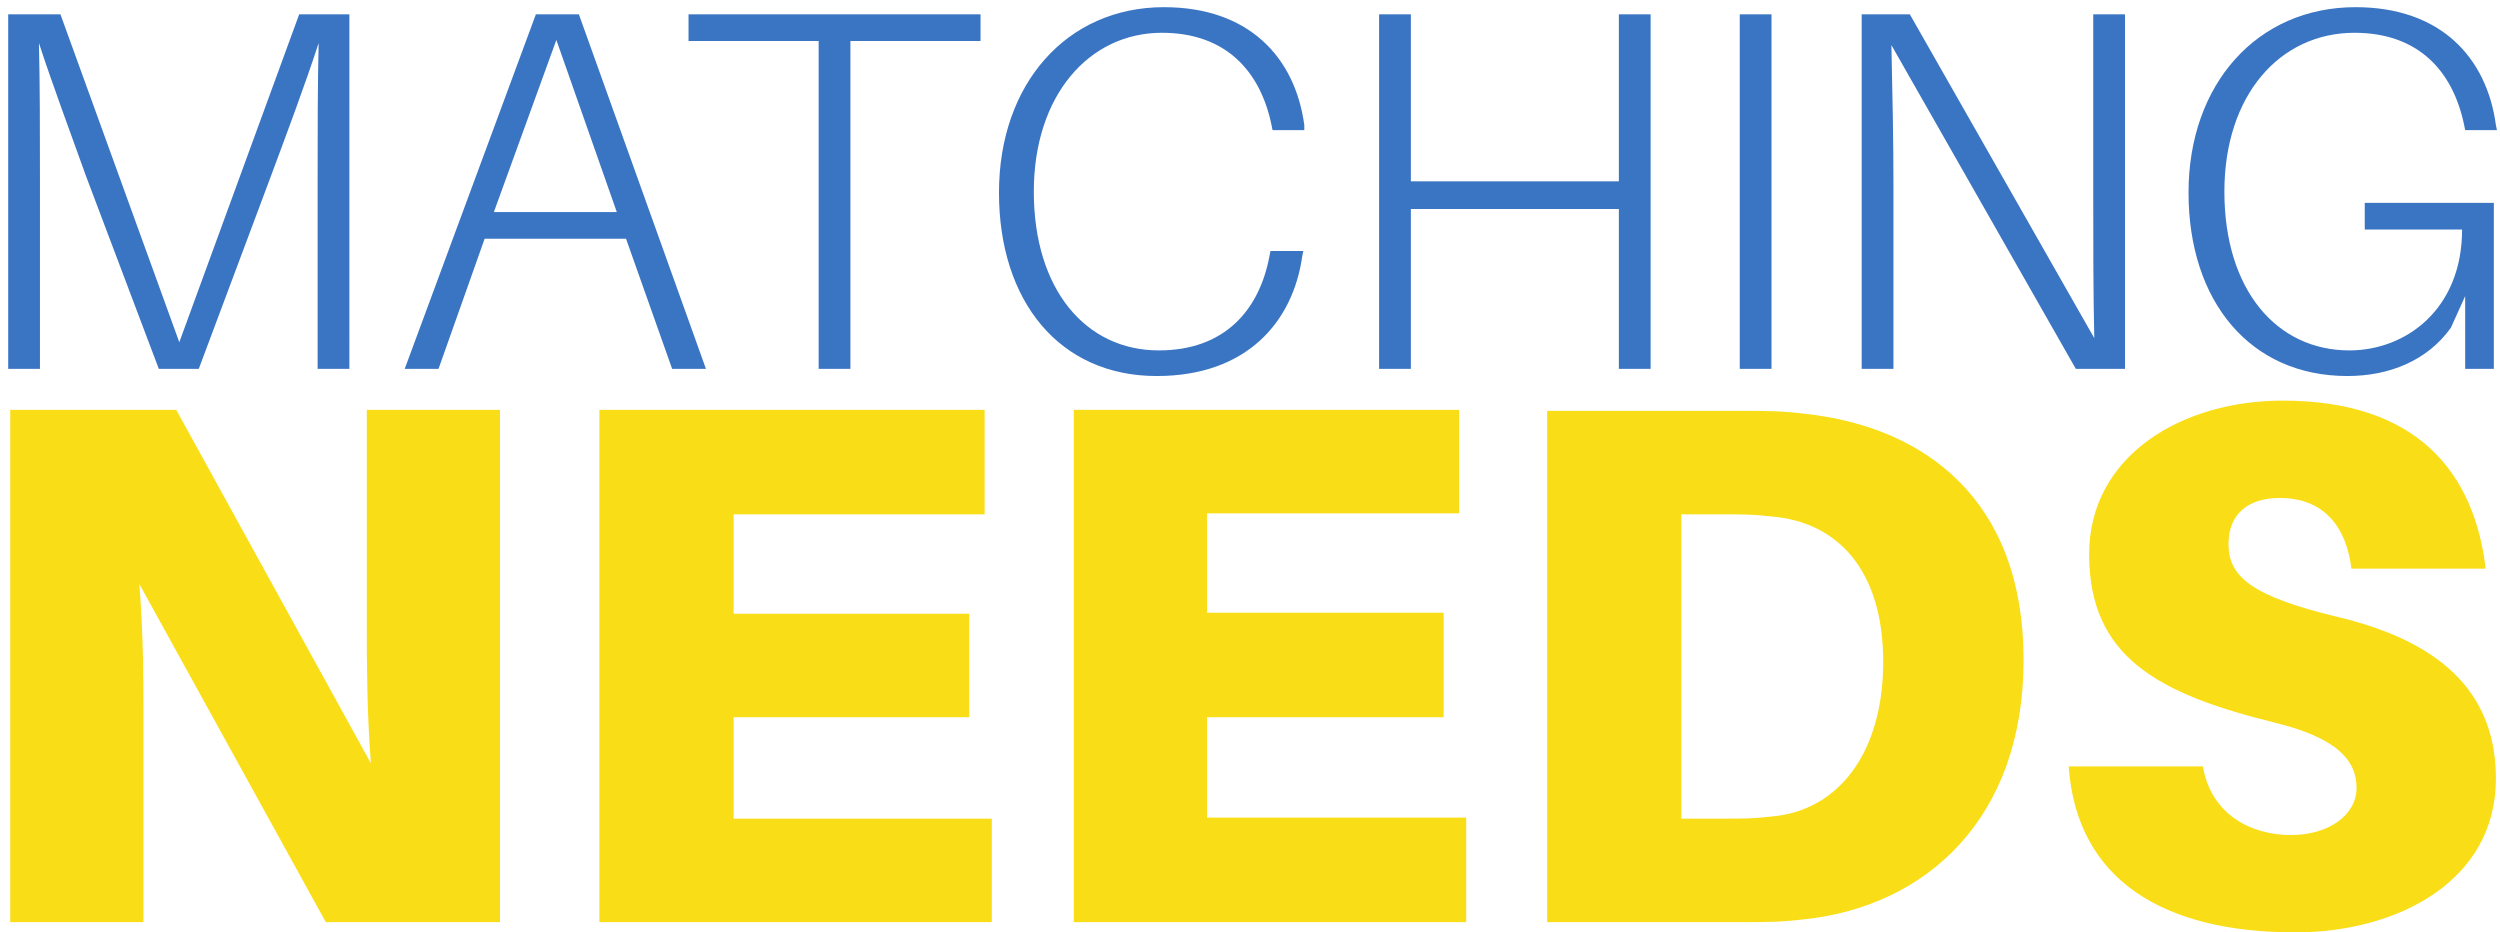 <svg version="1.2" xmlns="http://www.w3.org/2000/svg" viewBox="0 0 244 91" width="244" height="91">
	<title>
		New Project
	</title>
	<style>
		.s0 { fill: #3a75c4 }
		.s1 { fill: #f9dd16 }
	</style>
	<path id="MATCHING" fill-rule="evenodd" class="s0" d="m34.1 36h-3.1v-18.7c0-4.3 0-9.1 0.1-13.1c-1.3 4-3.1 8.8-4.7 13.1l-7 18.7h-3.9l-7.1-18.8c-1.5-4.2-3.3-9-4.6-13c0.1 4 0.1 8.8 0.1 13.1v18.7h-3.1v-34.6h5.1l11.6 32l11.7-32h4.9zm13.2-12.7l-4.5 12.7h-3.3l12.8-34.6h4.2l12.4 34.6h-3.3l-4.5-12.7zm12.9-2.6l-5.9-16.8l-6.1 16.8zm22.8-16.7v32h-3.1v-32h-12.7v-2.6h28.5v2.6zm44.3 8.2v0.5h-3.1l-0.1-0.5c-1.1-5.3-4.5-9-10.7-9c-7.1 0-12.5 6.1-12.5 15.5c0 9.6 5.1 15.5 12.2 15.5c6.4 0 9.8-3.9 10.8-9.2l0.1-0.5h3.2l-0.1 0.5c-0.9 6.4-5.4 11.7-14.2 11.7c-9.5 0-15.4-7.3-15.4-17.9c0-10.6 6.6-18.1 16.1-18.1c8.3 0 12.8 4.9 13.7 11.5zm33.8 23.8h-3.1v-15.6h-20.3v15.6h-3.1v-34.6h3.1v16.3h20.3v-16.3h3.1zm8.7 0v-34.6h3.1v34.6zm32.8 0l-18-31.6c0.1 4.3 0.2 9.4 0.2 13.7v17.9h-3.1v-34.6h4.7l18 31.6c-0.1-4.3-0.1-9.4-0.1-13.8v-17.8h3.1v34.6zm40.8-16.2v16.2h-2.8v-7.1l-1.4 3.1c-2.3 3.2-6 4.7-10.1 4.7c-9.5 0-15.5-7.3-15.5-17.9c0-10.6 6.7-18.1 16.3-18.1c8.3 0 12.8 4.9 13.7 11.5l0.1 0.5h-3.1l-0.1-0.5c-1.1-5.3-4.5-9-10.7-9c-7.3 0-12.7 6.1-12.7 15.5c0 9.6 5.1 15.5 12.2 15.5c5.5 0 11-4 11-11.8h-9.5v-2.6z" />
	<path id="NEEDS" fill-rule="evenodd" class="s1" d="m31.8 90l-18.2-33c0.4 5.1 0.4 9.5 0.4 12.4v20.6h-13v-50h16.2l19 34.5c-0.4-5.1-0.4-10.2-0.4-13.1v-21.4h13v50zm65 0h-38.3v-50h37.6v10.2h-24.5v9.7h23v10.1h-23v9.9h25.2zm46.3 0h-38.3v-50h37.6v10.1h-24.6v9.7h23.1v10.2h-23.1v9.8h25.3zm54.4-25.6c0 15.6-9.6 24-21.2 25.3c-2.5 0.3-3.7 0.3-6.4 0.3h-18.9v-49.9h18.9c2.7 0 3.9 0 6.4 0.3c11.6 1.3 21.2 8.4 21.2 24zm-13.7 0.2c0-8.9-4.4-13.7-11-14.2c-1.6-0.2-2.8-0.2-4.7-0.2h-4v29.7h4c1.9 0 3.1 0 4.7-0.2c6.6-0.5 11-6.2 11-15.1zm58.8-9.1h-13.1c-0.5-4.1-2.7-6.9-7-6.9c-3 0-5 1.5-5 4.5c0 3.2 2.3 5.1 10.6 7.1c11 2.6 15.5 8.1 15.5 15.8c0 10-9.6 15-19.6 15c-12.7 0-21.3-5-22.1-16.2h13.1c0.8 4.7 4.7 6.7 8.6 6.7c3.6 0 6.4-1.9 6.4-4.6c0-2.7-1.9-4.9-8.1-6.4c-11.3-2.8-18-6.4-18-16.4c0-9.6 9-15 18.9-15c13.2 0 18.7 7.1 19.8 16.4z" />
</svg>
